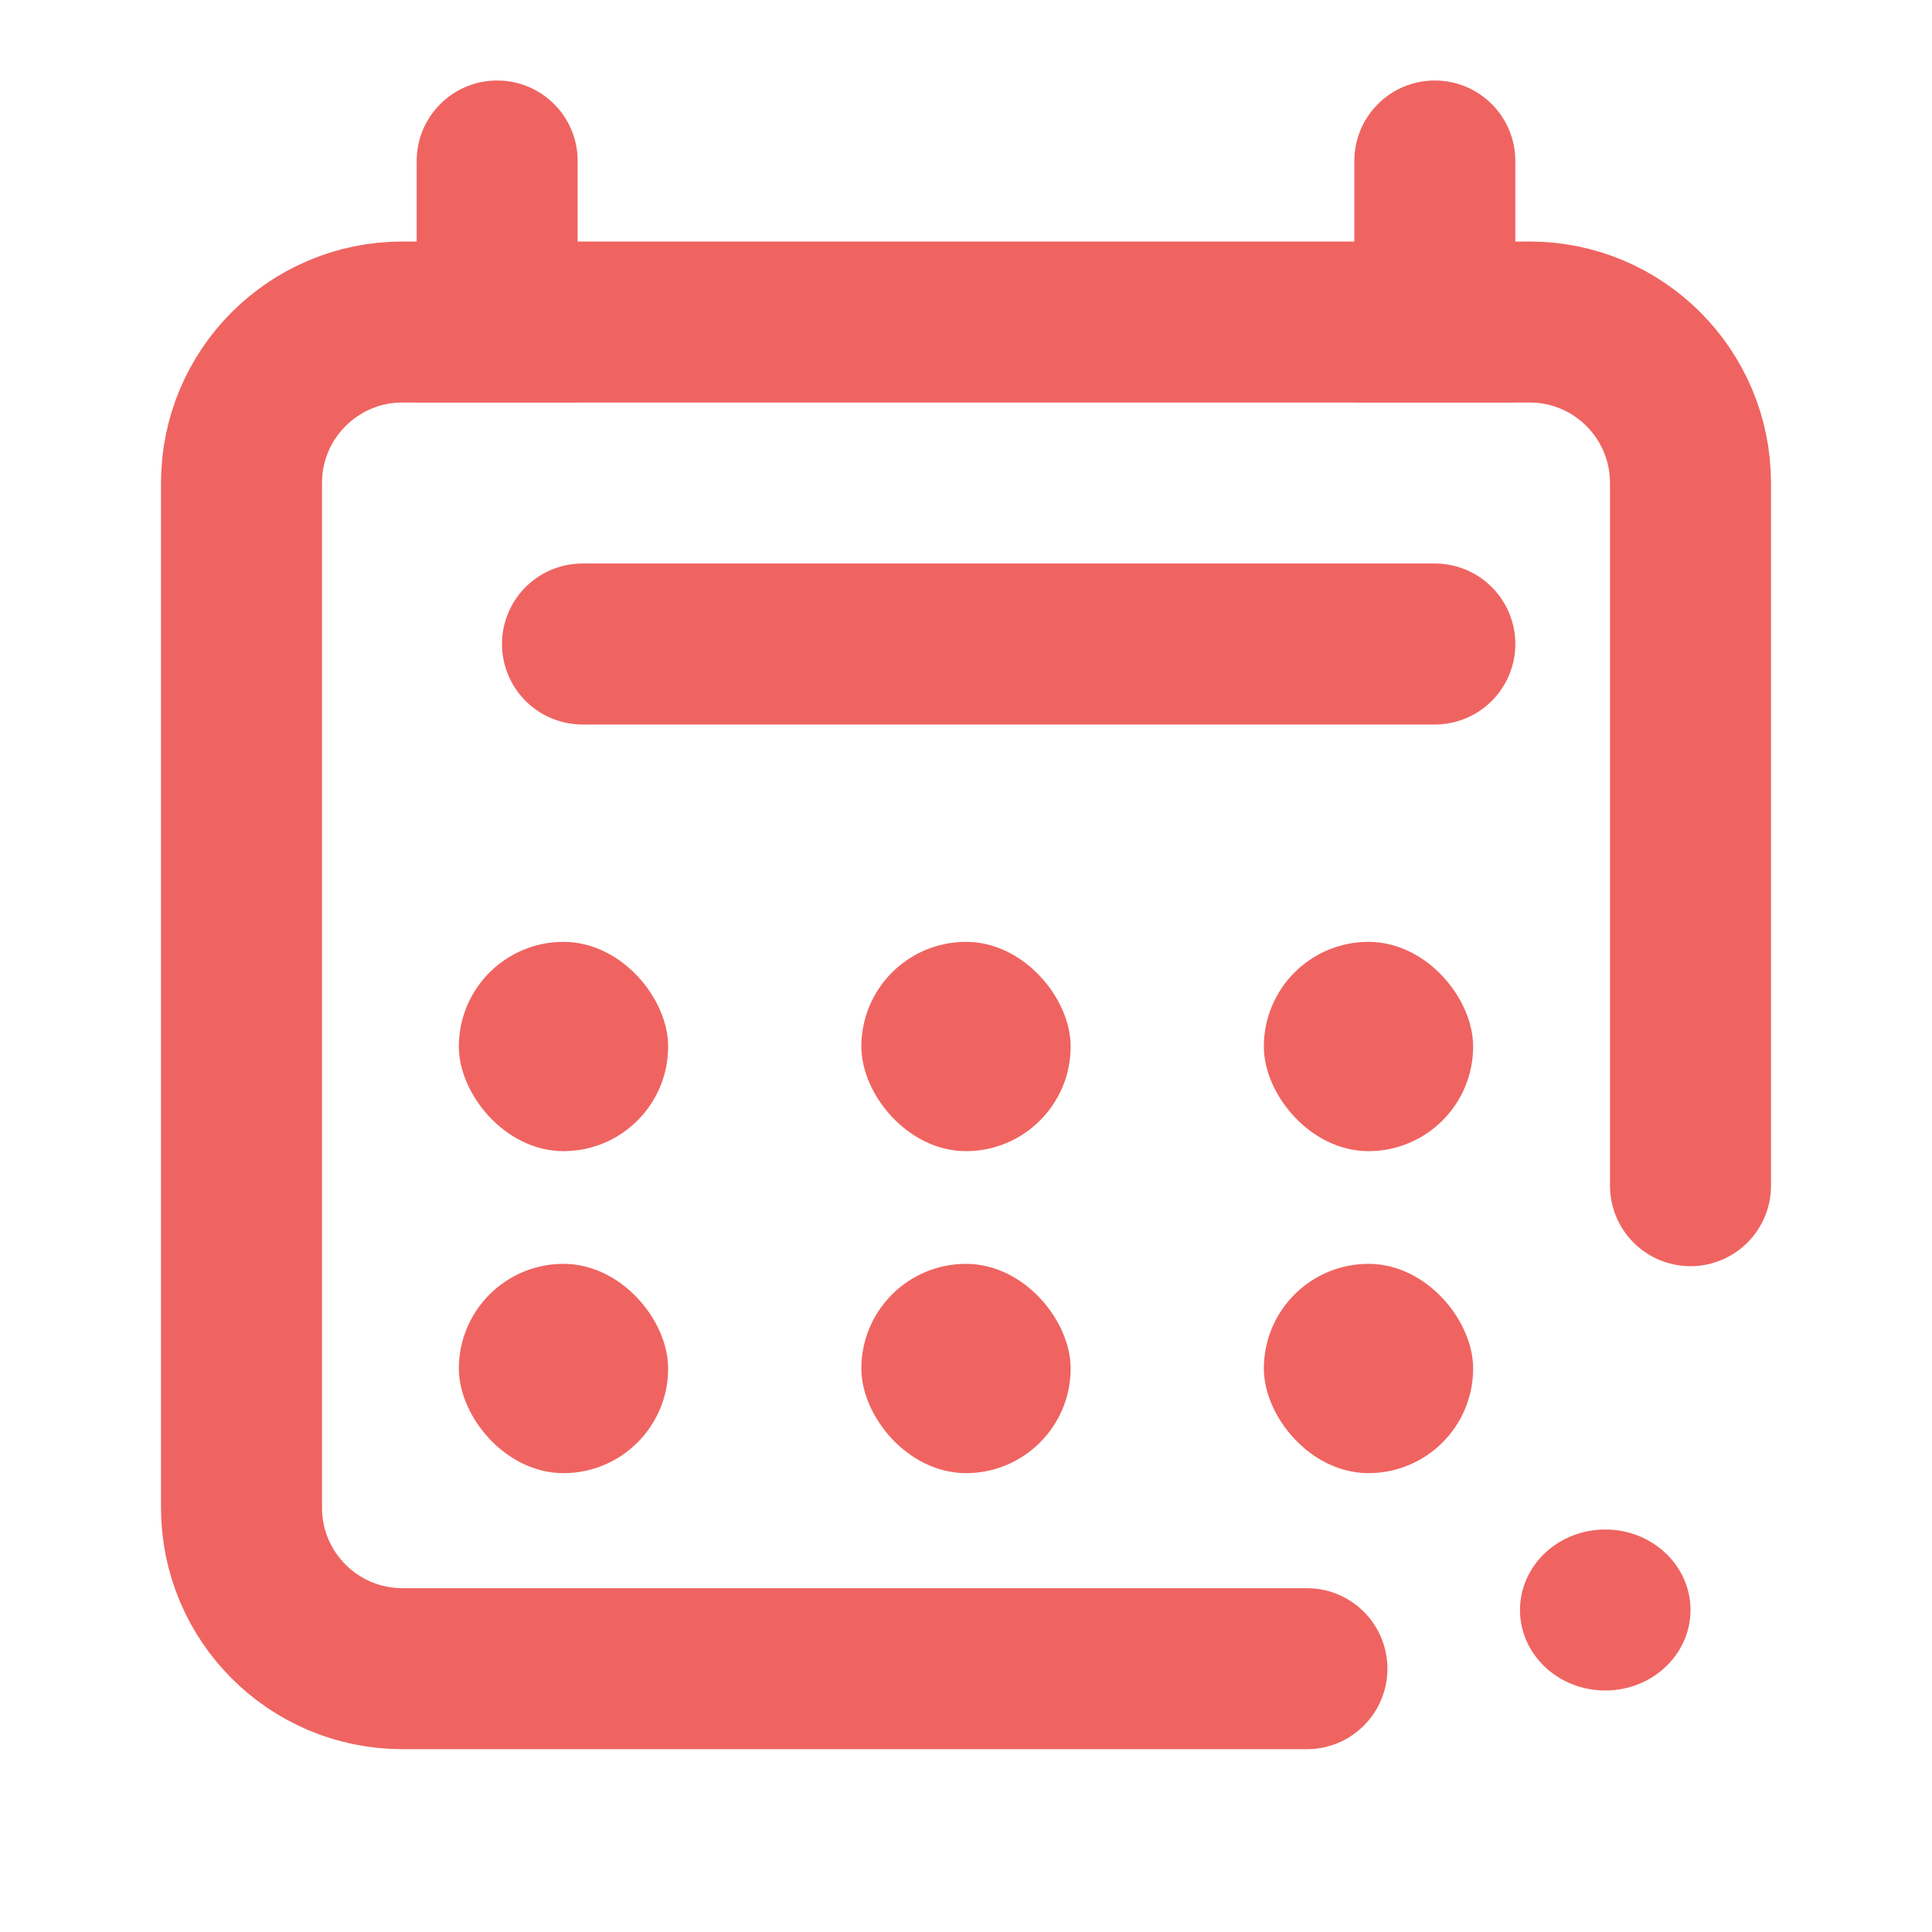 <svg width="24" height="24" viewBox="0 0 24 24" fill="none" xmlns="http://www.w3.org/2000/svg">
<path d="M21 14.729V6C21 4.895 20.105 4 19 4H5C3.895 4 3 4.895 3 6V18.729C3 19.834 3.895 20.729 5 20.729H16.235" stroke="#EF6461" stroke-width="2" stroke-linecap="round"/>
<path d="M7.176 2C7.176 1.448 6.729 1 6.176 1C5.624 1 5.176 1.448 5.176 2H7.176ZM5.176 4V5H7.176V4H5.176ZM5.176 2V4H7.176V2H5.176Z" fill="#EF6461"/>
<path d="M17.824 8L7.236 8" stroke="#EF6461" stroke-width="2" stroke-linecap="round"/>
<path d="M18.824 2C18.824 1.448 18.376 1 17.824 1C17.271 1 16.824 1.448 16.824 2H18.824ZM16.824 4V5H18.824V4H16.824ZM16.824 2V4H18.824V2H16.824Z" fill="#EF6461"/>
<ellipse cx="19.941" cy="20" rx="1.059" ry="1" fill="#EF6461"/>
<rect x="10.85" y="11.85" width="2.3" height="2.3" rx="1.15" fill="#EF6461" stroke="#EF6461" stroke-width="0.3"/>
<rect x="10.85" y="15.85" width="2.3" height="2.3" rx="1.15" fill="#EF6461" stroke="#EF6461" stroke-width="0.3"/>
<rect x="5.85" y="11.85" width="2.3" height="2.3" rx="1.15" fill="#EF6461" stroke="#EF6461" stroke-width="0.3"/>
<rect x="5.85" y="15.85" width="2.3" height="2.3" rx="1.15" fill="#EF6461" stroke="#EF6461" stroke-width="0.3"/>
<rect x="15.85" y="11.85" width="2.3" height="2.3" rx="1.15" fill="#EF6461" stroke="#EF6461" stroke-width="0.3"/>
<rect x="15.85" y="15.85" width="2.3" height="2.3" rx="1.15" fill="#EF6461" stroke="#EF6461" stroke-width="0.3"/>
</svg>
